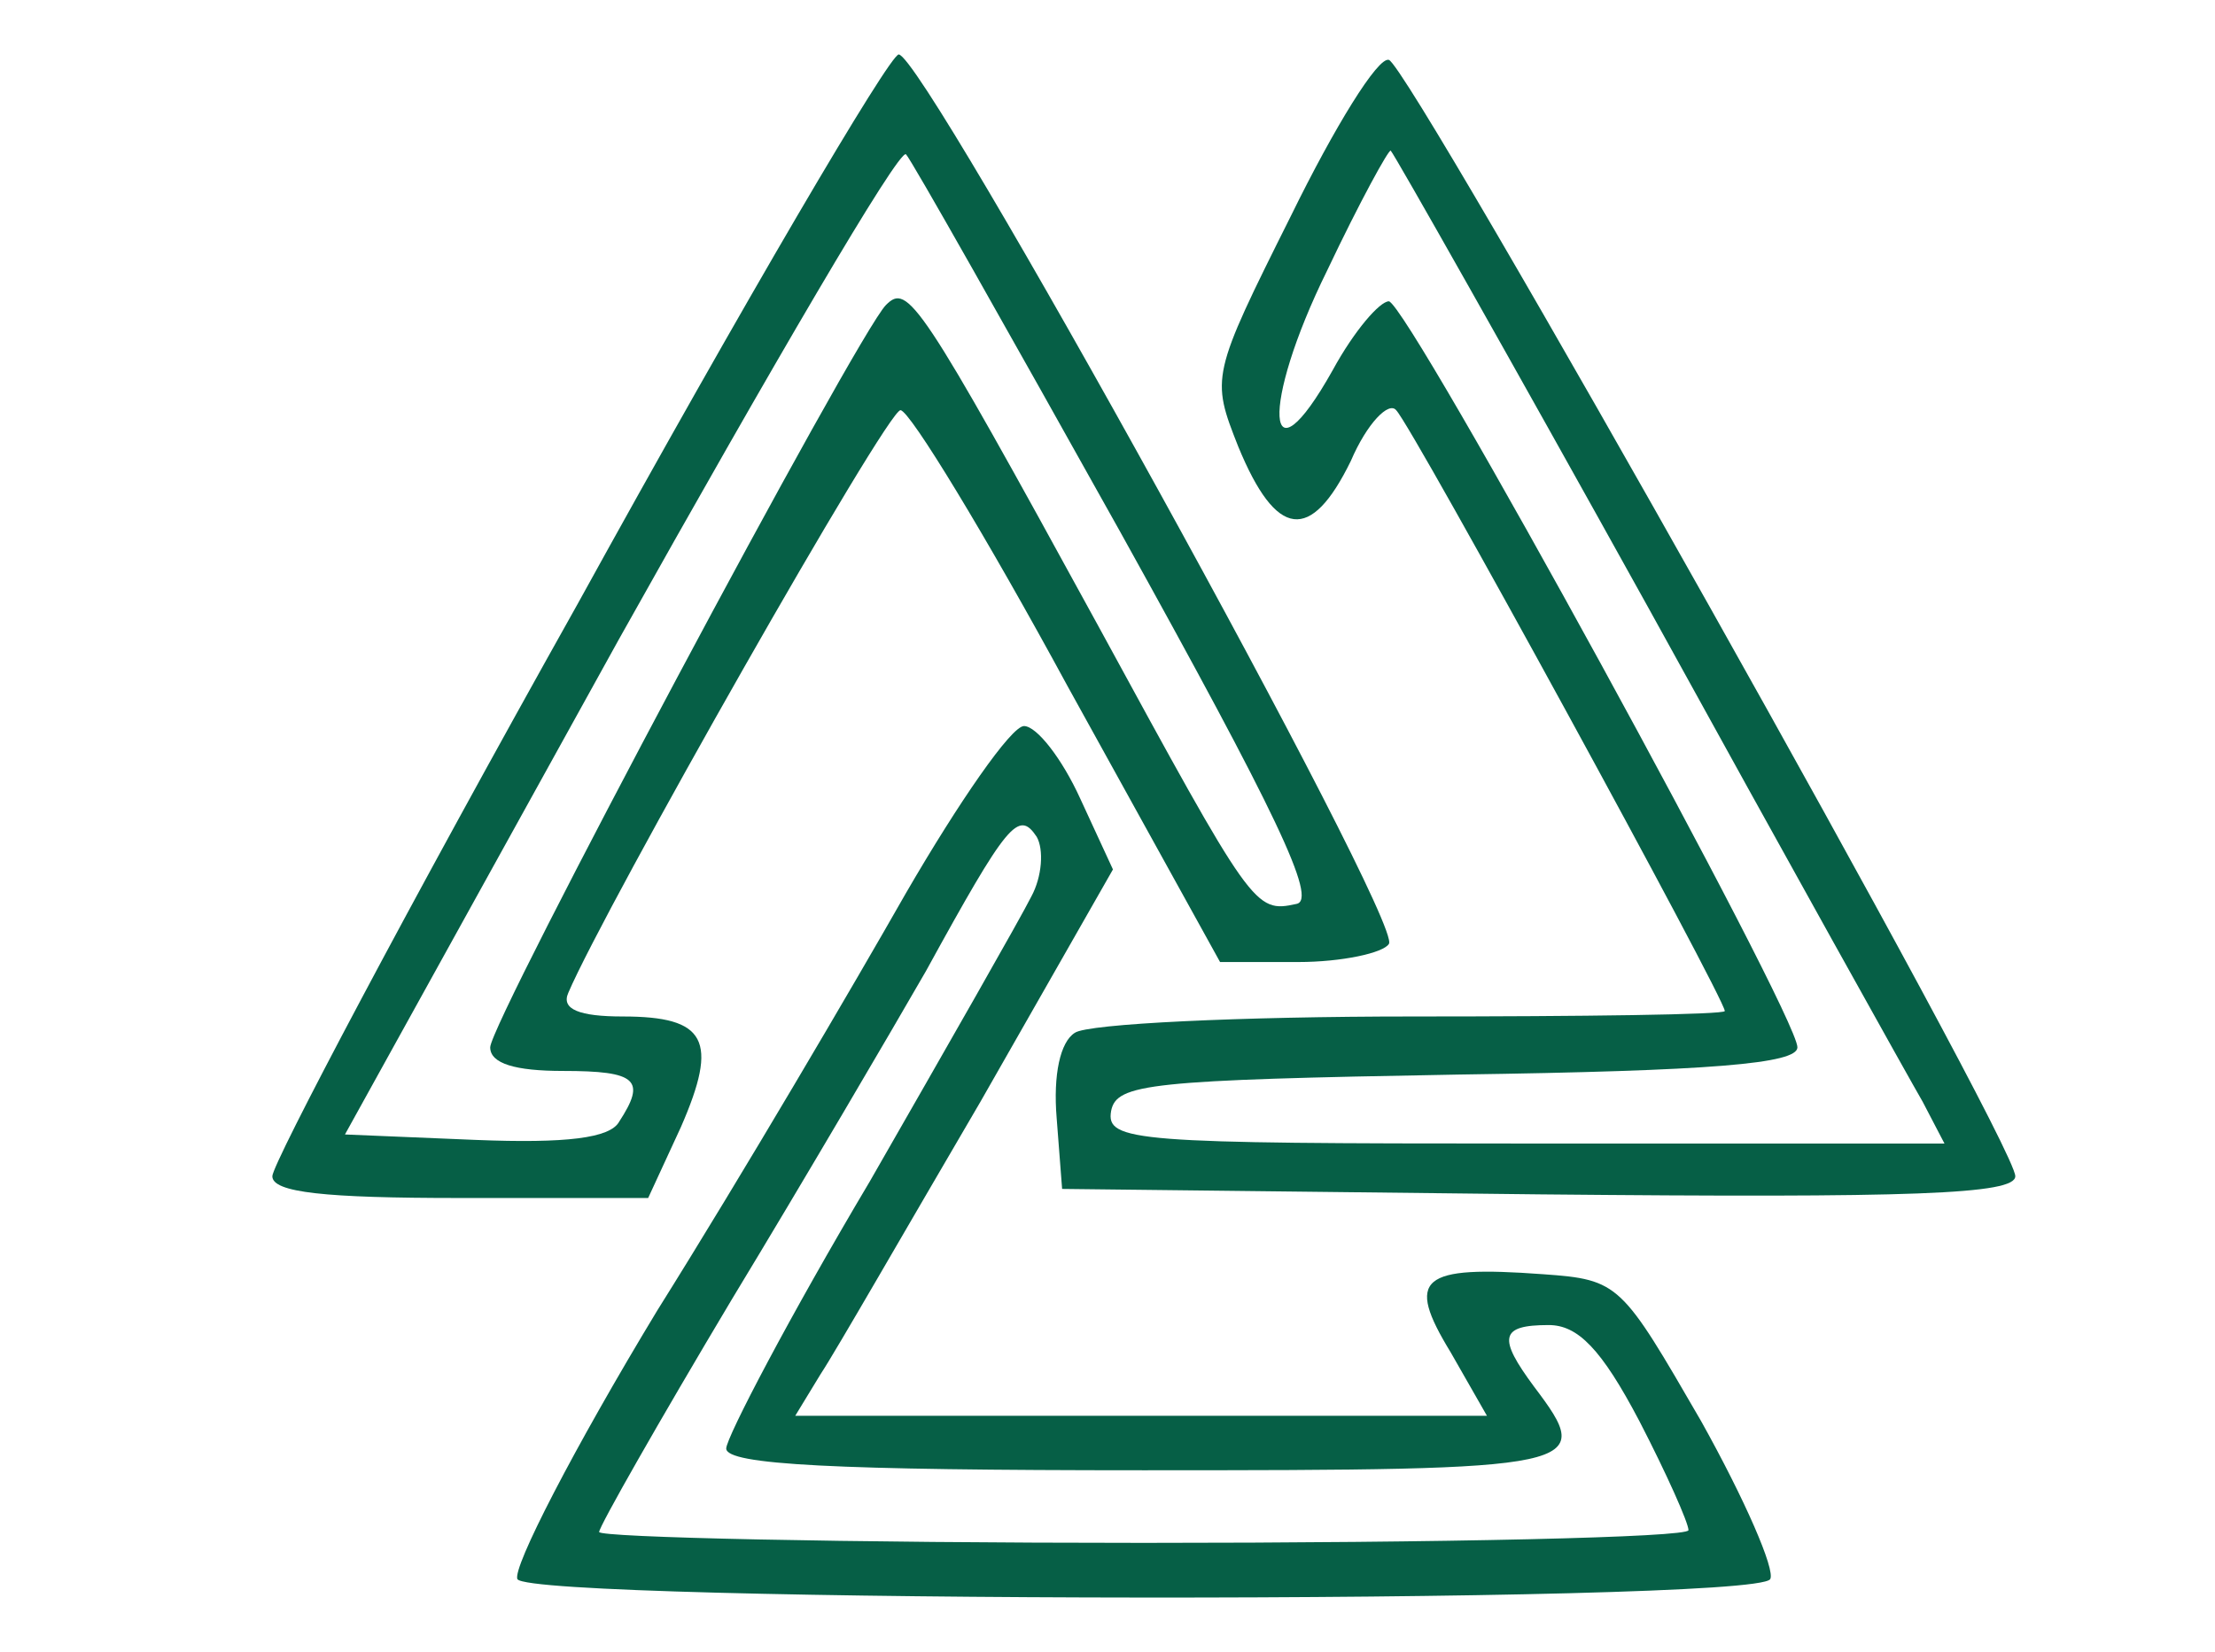<?xml version="1.0" standalone="no"?>
<!DOCTYPE svg PUBLIC "-//W3C//DTD SVG 20010904//EN"
 "http://www.w3.org/TR/2001/REC-SVG-20010904/DTD/svg10.dtd">
<svg version="1.0" xmlns="http://www.w3.org/2000/svg"
 width="122pt" height="91pt" viewBox="0 0 122 91"
 preserveAspectRatio="xMidYMid meet">

<g transform="translate(0,91) scale(0.1,-0.1)"
fill="#065f46" stroke="none">
<path d="M318 577 c-93 -166 -168 -308 -168 -315 0 -9 29 -12 103 -12 l104 0
18 39 c21 48 14 61 -32 61 -24 0 -34 4 -30 13 20 47 176 322 183 321 5 0 47
-69 92 -152 l84 -152 43 0 c24 0 47 5 50 10 8 12 -256 490 -270 490 -5 0 -85
-136 -177 -303z m299 40 c86 -155 109 -203 97 -205 -23 -5 -24 -3 -109 153
-99 181 -105 189 -117 177 -16 -16 -218 -395 -218 -409 0 -9 14 -13 40 -13 41
0 46 -5 31 -28 -5 -9 -29 -12 -79 -10 l-72 3 151 273 c84 150 154 270 158 267
3 -3 56 -97 118 -208z"/>
<path d="M711 791 c-44 -88 -44 -89 -29 -127 21 -51 40 -53 62 -8 9 21 21 33
25 28 9 -9 181 -324 181 -331 0 -2 -78 -3 -172 -3 -95 0 -179 -4 -186 -9 -8
-5 -12 -23 -10 -47 l3 -39 263 -3 c206 -2 262 0 262 10 0 19 -333 611 -345
615 -6 2 -30 -37 -54 -86z m197 -216 c76 -138 144 -260 151 -272 l12 -23 -231
0 c-215 0 -231 1 -228 18 3 15 21 17 191 20 140 2 187 6 187 15 0 18 -214 409
-225 411 -5 0 -19 -16 -31 -38 -37 -66 -40 -20 -3 55 18 38 34 67 35 66 2 -2
66 -115 142 -252z"/>
<path d="M499 418 c-29 -51 -90 -155 -137 -230 -46 -76 -80 -142 -77 -148 8
-13 681 -14 690 0 3 5 -14 44 -38 87 -44 76 -45 78 -87 81 -68 5 -76 -2 -51
-43 l20 -35 -190 0 -191 0 14 23 c8 12 47 80 88 150 l73 128 -18 39 c-10 22
-24 40 -31 40 -7 0 -36 -42 -65 -92z m69 -2 c-6 -12 -46 -82 -89 -157 -44 -74
-79 -141 -79 -147 0 -9 60 -12 230 -12 244 0 249 1 215 46 -20 27 -19 34 8 34
16 0 29 -13 50 -53 15 -29 27 -56 27 -60 0 -4 -135 -7 -300 -7 -165 0 -300 3
-300 6 0 3 33 61 73 128 40 66 88 148 107 181 45 82 51 89 61 74 4 -7 3 -22
-3 -33z"/>
</g>
</svg>
